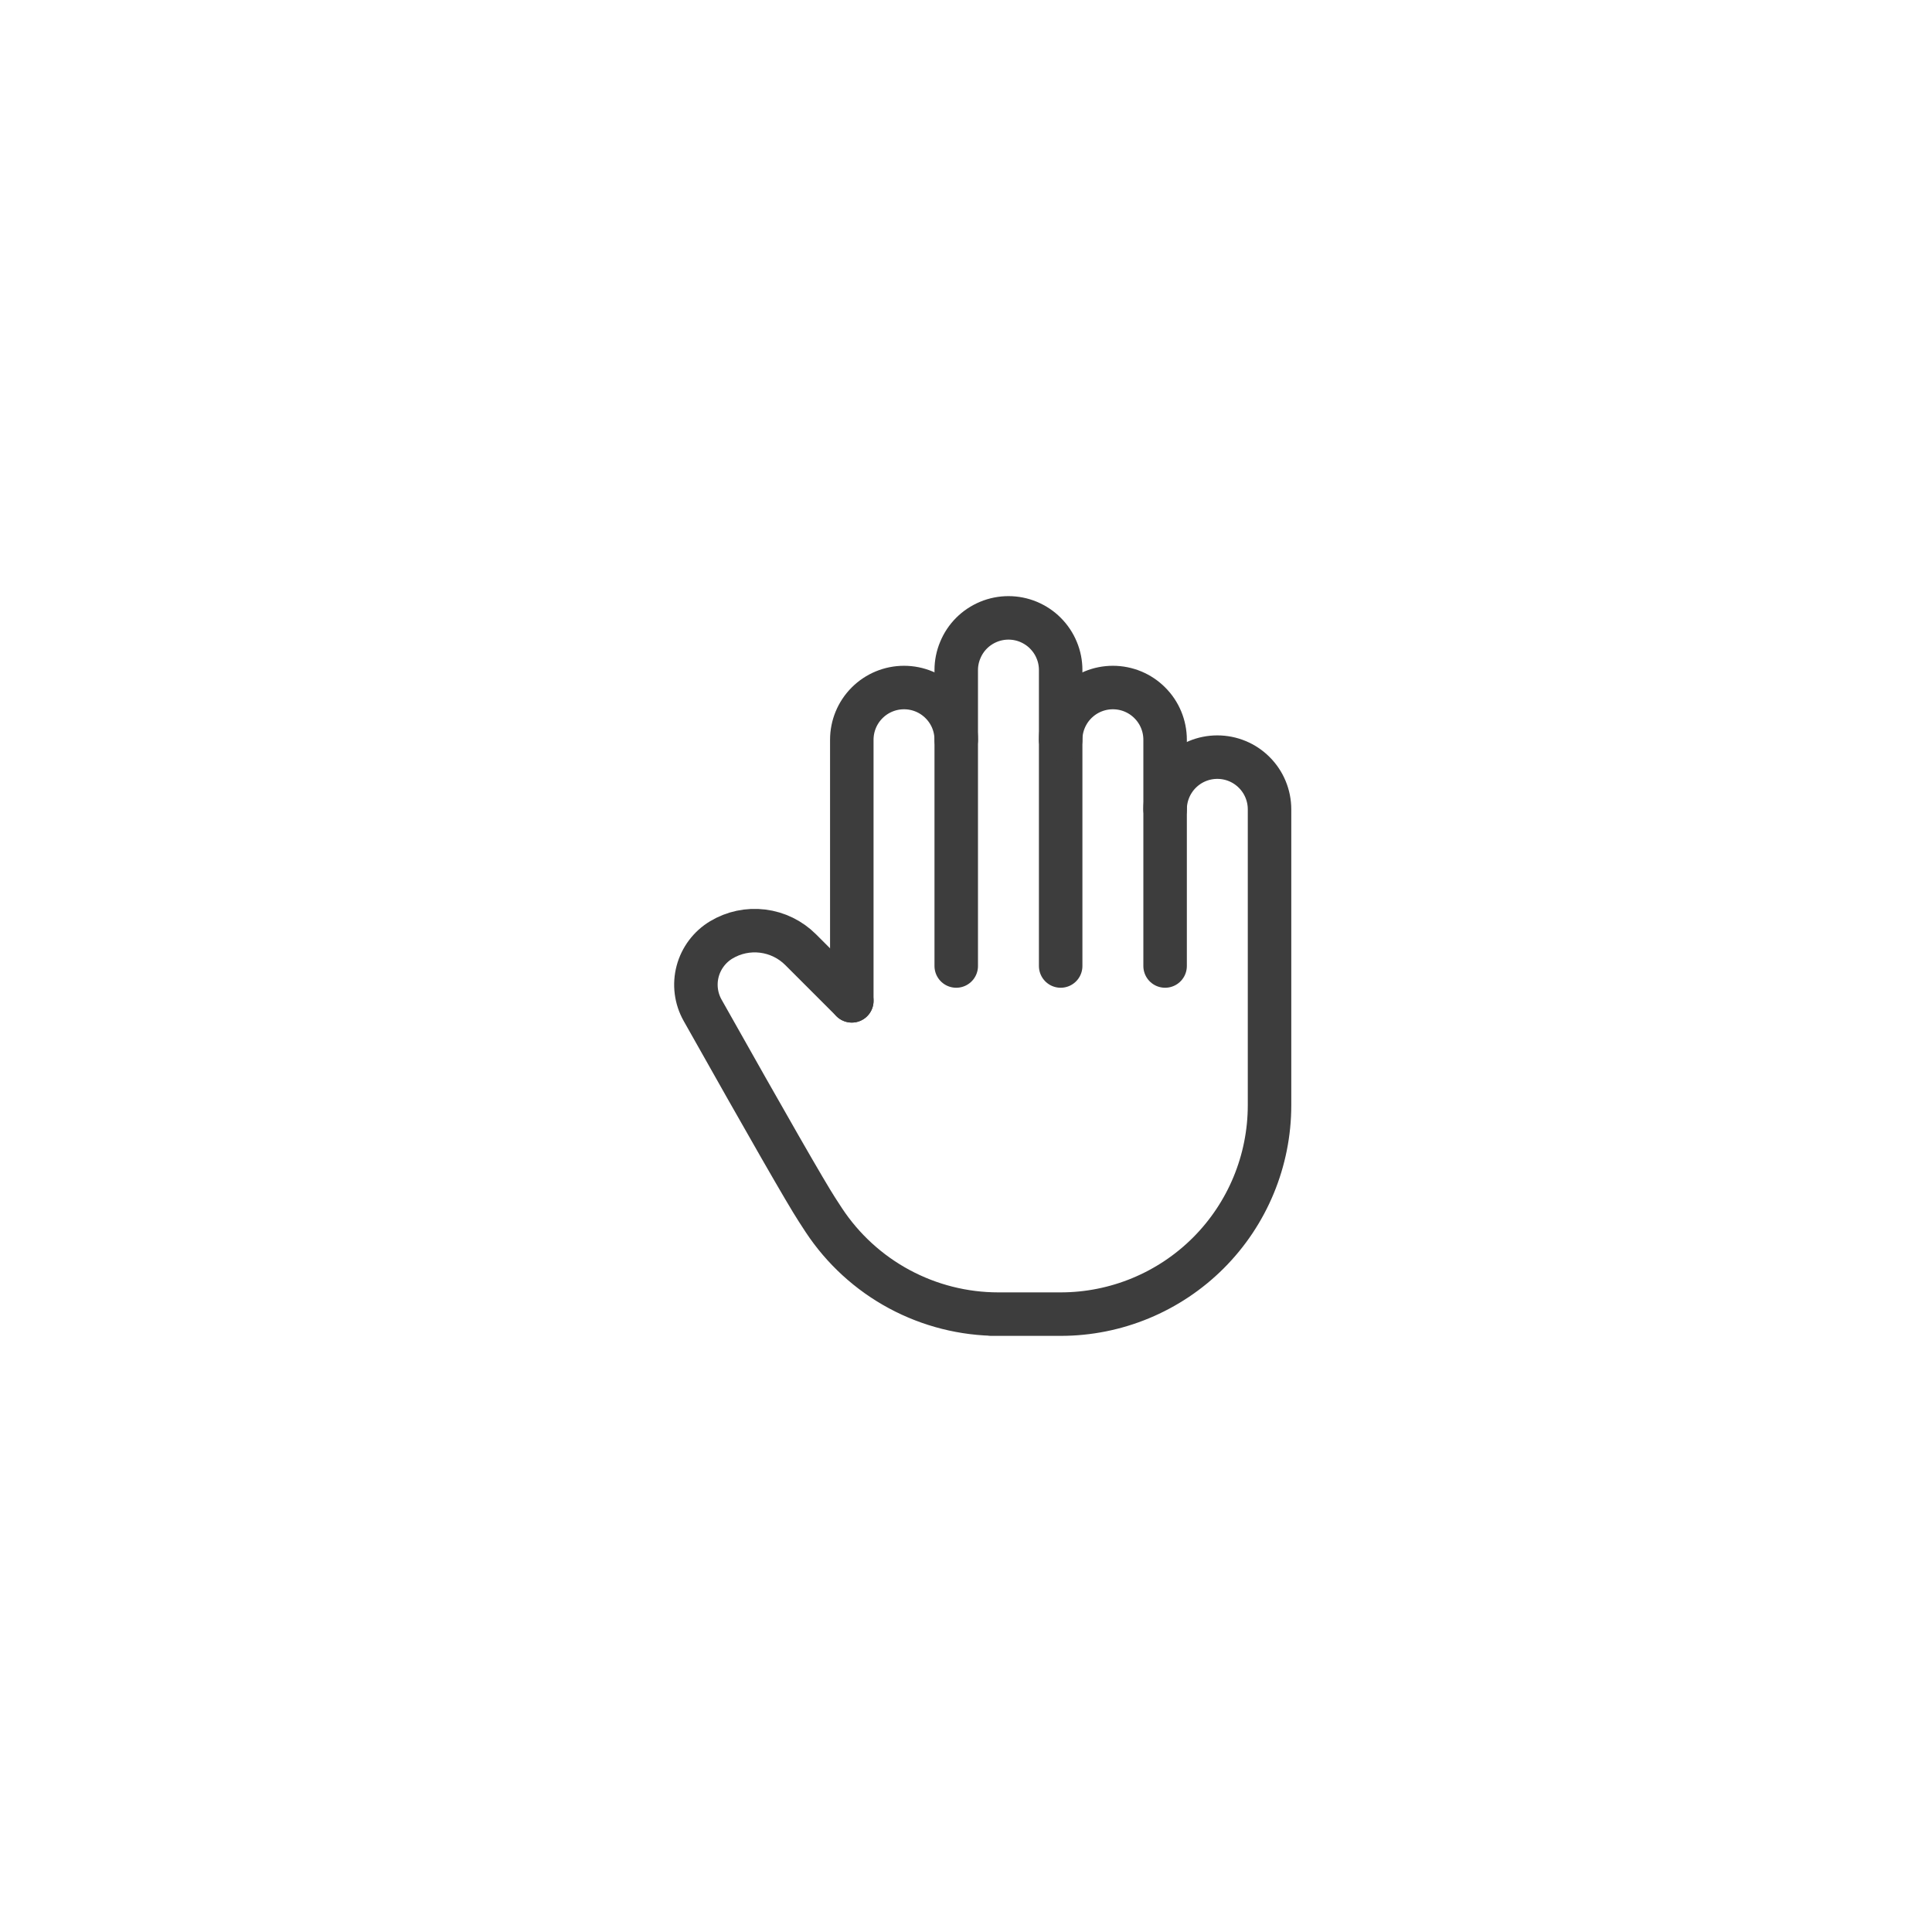 <svg width="37" height="37" viewBox="0 0 37 37" fill="none" xmlns="http://www.w3.org/2000/svg">
<g clip-path="url(#clip0_2_1168)">
<path d="M16.313 19.167V14.167C16.313 13.901 16.419 13.647 16.606 13.46C16.794 13.272 17.048 13.167 17.313 13.167C17.579 13.167 17.833 13.272 18.02 13.46C18.208 13.647 18.313 13.901 18.313 14.167V18.5" stroke="#3D3D3D" stroke-width="0.833" stroke-linecap="round" stroke-linejoin="round"/>
<path d="M18.313 14.167V12.833C18.313 12.702 18.339 12.572 18.39 12.451C18.44 12.329 18.513 12.219 18.606 12.126C18.699 12.033 18.809 11.96 18.931 11.909C19.052 11.859 19.182 11.833 19.313 11.833C19.445 11.833 19.575 11.859 19.696 11.909C19.817 11.96 19.928 12.033 20.02 12.126C20.113 12.219 20.187 12.329 20.237 12.451C20.288 12.572 20.313 12.702 20.313 12.833V18.5" stroke="#3D3D3D" stroke-width="0.833" stroke-linecap="round" stroke-linejoin="round"/>
<path d="M20.313 14.167C20.313 13.901 20.419 13.647 20.606 13.46C20.794 13.272 21.048 13.167 21.313 13.167C21.579 13.167 21.833 13.272 22.02 13.46C22.208 13.647 22.313 13.901 22.313 14.167V18.5" stroke="#3D3D3D" stroke-width="0.833" stroke-linecap="round" stroke-linejoin="round"/>
<path d="M22.313 15.5C22.313 15.235 22.419 14.98 22.606 14.793C22.794 14.605 23.048 14.5 23.313 14.5C23.579 14.5 23.833 14.605 24.02 14.793C24.208 14.98 24.313 15.235 24.313 15.5V21.167C24.313 22.227 23.892 23.245 23.142 23.995C22.392 24.745 21.374 25.167 20.313 25.167H18.98H19.119C18.456 25.167 17.804 25.002 17.221 24.688C16.638 24.374 16.142 23.92 15.777 23.367C15.734 23.3 15.69 23.233 15.647 23.167C15.439 22.847 14.709 21.575 13.456 19.348C13.328 19.121 13.294 18.853 13.361 18.601C13.428 18.35 13.59 18.134 13.813 18C14.051 17.857 14.33 17.798 14.605 17.832C14.881 17.866 15.137 17.991 15.333 18.187L16.313 19.167" stroke="#3D3D3D" stroke-width="0.833" stroke-linecap="round" stroke-linejoin="round"/>
</g>
<defs>
<clipPath id="clip0_2_1168">
<rect width="16" height="16" fill="white" transform="translate(10.98 10.5)"/>
</clipPath>
</defs>
</svg>
